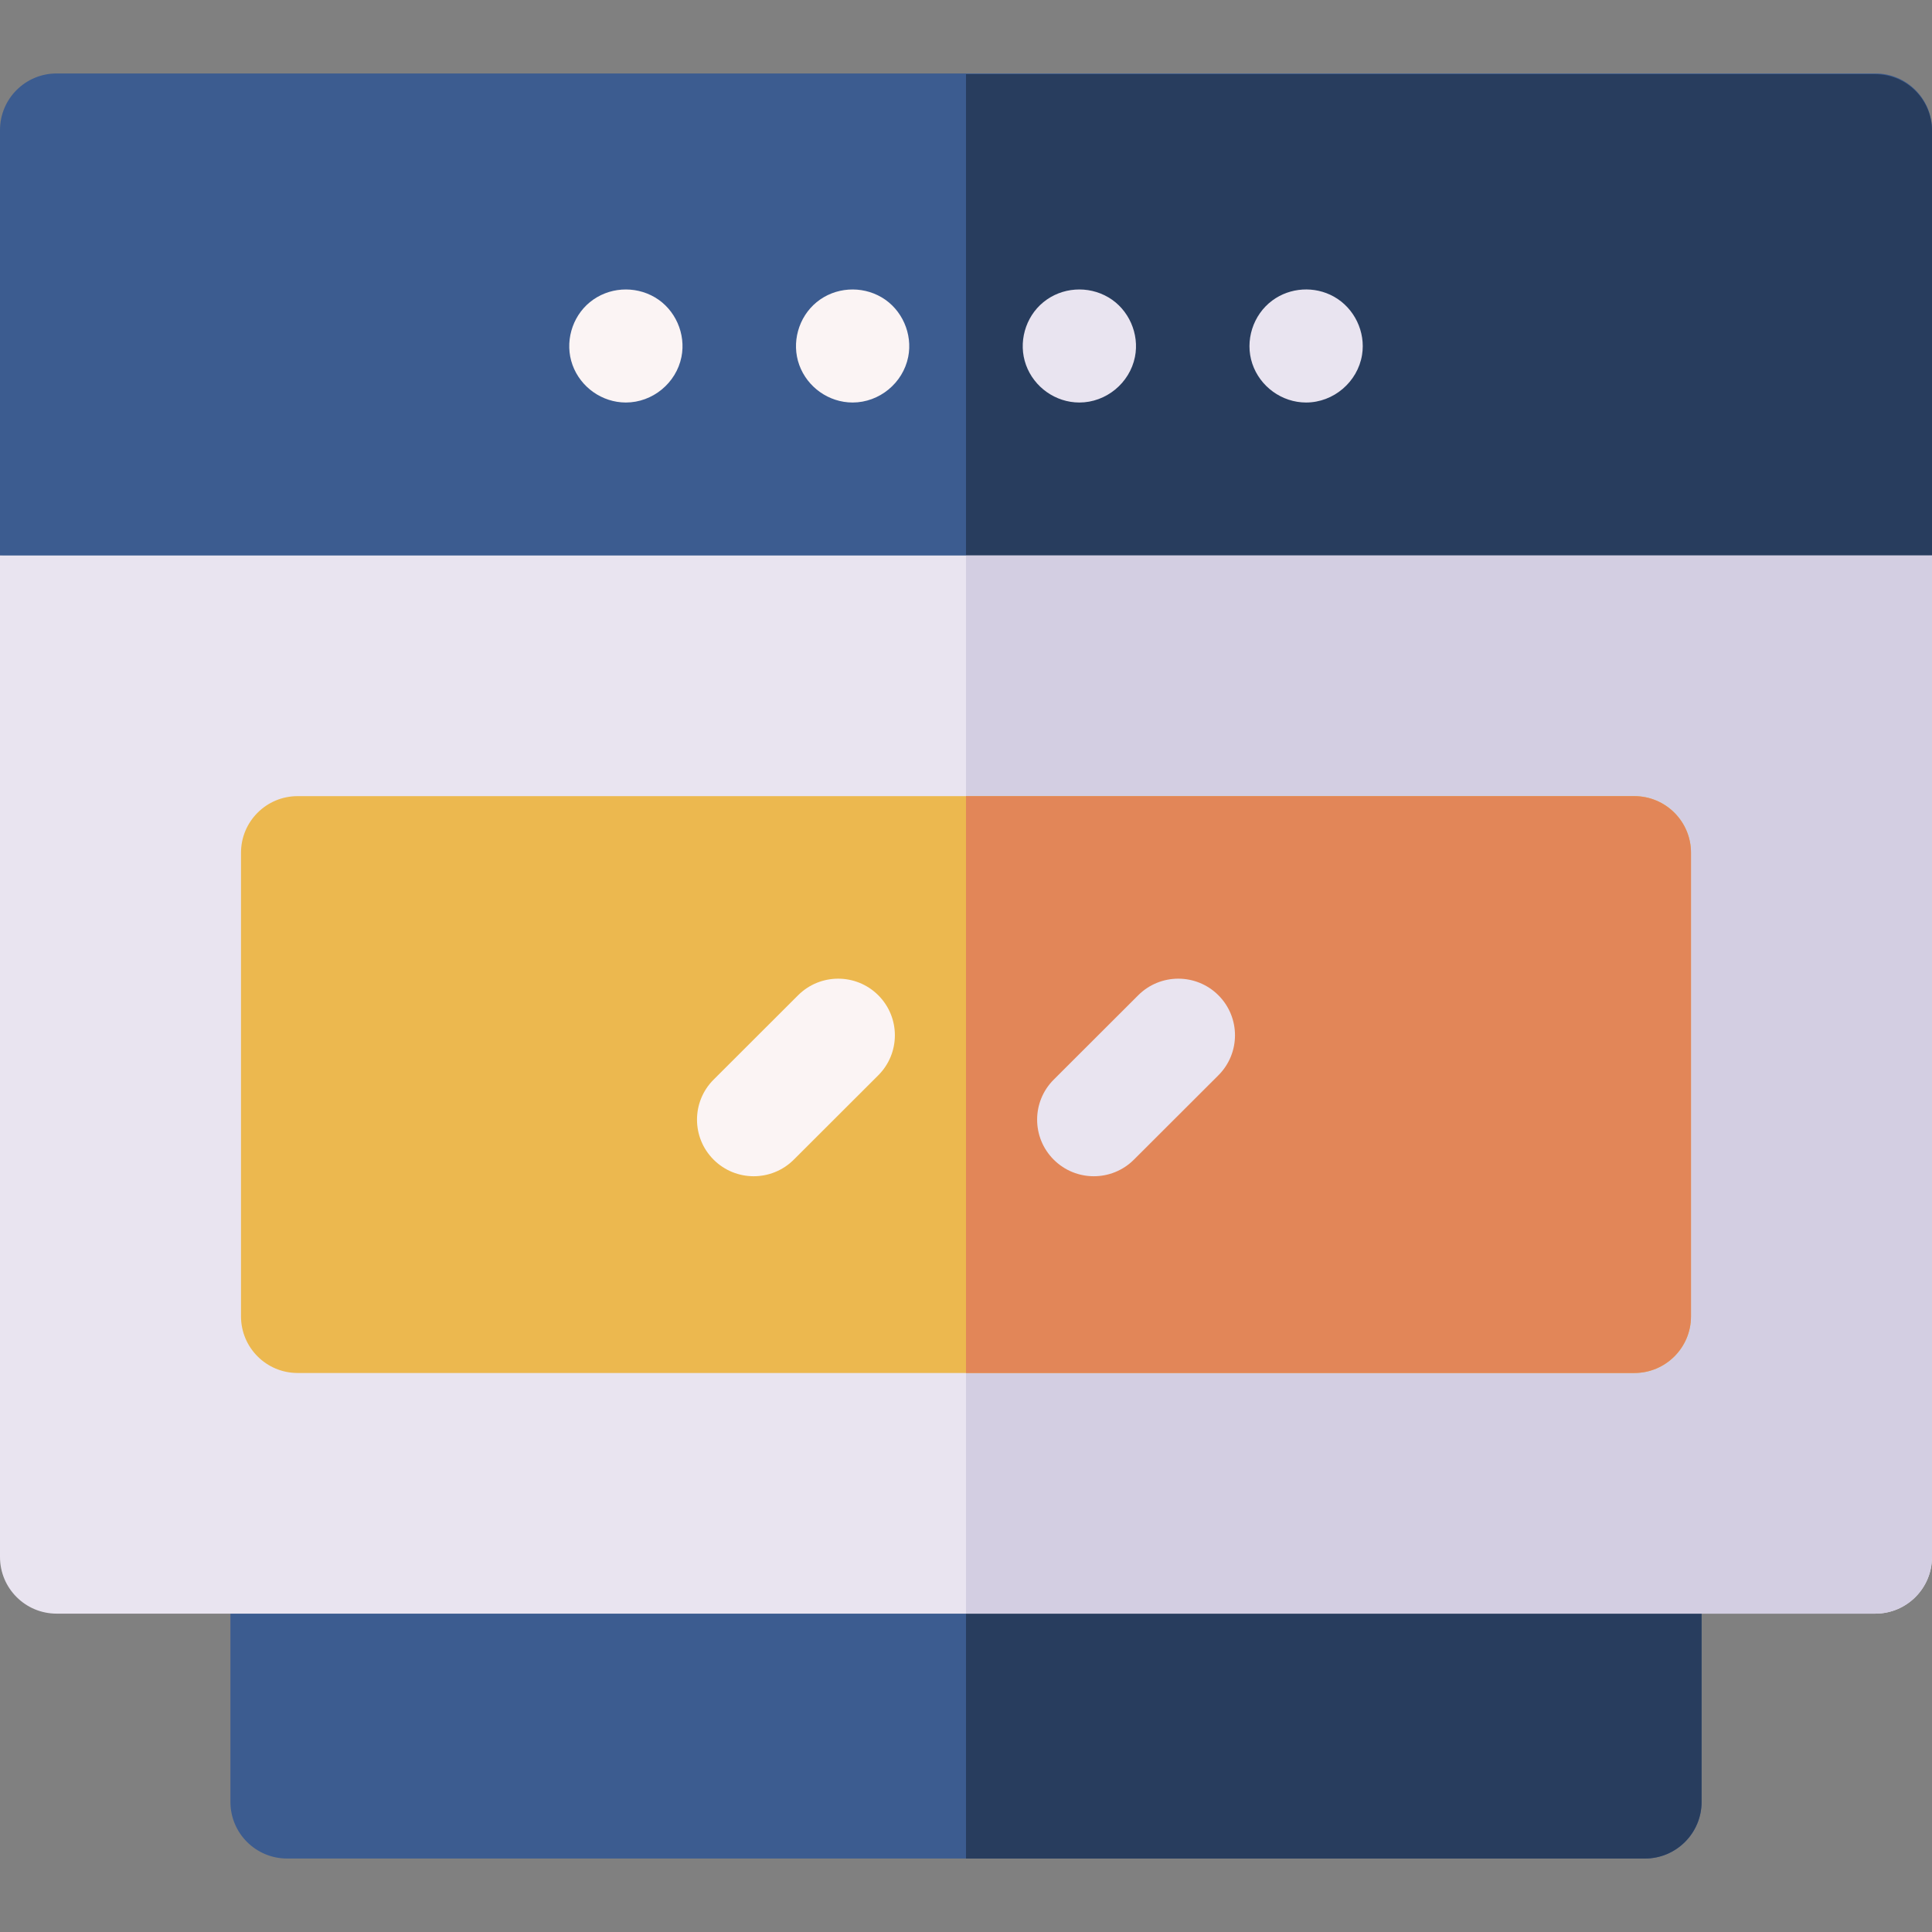 <svg id="Capa_1" enable-background="new 0 0 512 512" height="512" viewBox="0 0 512 512" width="512" xmlns="http://www.w3.org/2000/svg"><rect x="0" y="0" width="512" height="512" fill="#808080" stroke="none"/><g><g><path d="m435.913 492.53h-359.826c-8.297 0-15.022-6.716-15.022-15v-49.9l194.935-8.96 194.935 8.96v49.9c0 8.284-6.726 15-15.022 15z" fill="#3c5c90"/><path d="m256 418.67v73.86h179.913c8.297 0 15.022-6.716 15.022-15v-49.9z" fill="#283d5e"/></g><g><g><g><path d="m512 147.212-256 10-256-10v-112.742c0-8.284 6.716-15 15-15h482c8.284 0 15 6.716 15 15z" fill="#3c5c90"/><path d="m496.978 19.665h-240.978v137.548l256-10v-112.548c0-8.285-6.726-15-15.022-15z" fill="#283d5e"/></g><g><path d="m346.129 106.67c-6.427 0-12.22-4.225-14.257-10.293-2.033-6.057.175-12.962 5.316-16.753 4.725-3.484 11.17-3.876 16.292-1.022 5.428 3.025 8.474 9.328 7.477 15.455-1.169 7.17-7.545 12.613-14.828 12.613z" fill="#e9e4f0"/><path d="m286.039 106.67c-6.294 0-11.998-4.053-14.136-9.946-2.132-5.876-.238-12.701 4.612-16.654 4.884-3.98 11.831-4.451 17.242-1.26 5.388 3.177 8.244 9.677 7.014 15.79-1.393 6.926-7.651 12.07-14.732 12.07z" fill="#e9e4f0"/><g fill="#fbf4f4"><path d="m225.949 106.67c-6.296 0-11.998-4.051-14.136-9.946-2.135-5.883-.232-12.69 4.612-16.654 4.869-3.984 11.844-4.445 17.242-1.26 5.386 3.178 8.244 9.678 7.014 15.79-1.393 6.926-7.651 12.07-14.732 12.07z"/><path d="m165.859 106.67c-6.295 0-11.998-4.052-14.136-9.946-2.132-5.876-.235-12.701 4.612-16.654 4.879-3.98 11.836-4.45 17.242-1.26 5.389 3.18 8.244 9.675 7.014 15.79-1.393 6.927-7.65 12.07-14.732 12.07z"/></g></g></g><g><g><path d="m497 427.63h-482c-8.284 0-15-6.716-15-15v-265.418h512v265.418c0 8.284-6.716 15-15 15z" fill="#e9e4f0"/><path d="m256 147.212v280.418h240.978c8.297 0 15.022-6.716 15.022-15v-265.418z" fill="#d3cee2"/></g><g><g><path d="m63.869 348.856v-122.87c0-8.284 6.716-15 15-15h354.261c8.284 0 15 6.716 15 15v122.87c0 8.284-6.716 15-15 15h-354.261c-8.284 0-15-6.715-15-15z" fill="#ecb84f"/><path d="m433.108 210.986h-177.108v152.87h177.108c8.297 0 15.022-6.716 15.022-15v-122.87c.001-8.284-6.725-15-15.022-15z" fill="#e28658"/></g><g><path d="m289.872 311.716c-3.845 0-7.689-1.464-10.622-4.393-5.867-5.858-5.867-15.355 0-21.213l22.391-22.358c5.866-5.857 15.378-5.858 21.245-.001 5.867 5.858 5.867 15.355 0 21.213l-22.391 22.358c-2.934 2.929-6.779 4.394-10.623 4.394z" fill="#e9e4f0"/><path d="m199.737 311.716c-3.845 0-7.689-1.464-10.622-4.393-5.867-5.858-5.867-15.355 0-21.213l22.392-22.358c5.866-5.858 15.379-5.858 21.245 0 5.867 5.858 5.867 15.355 0 21.213l-22.392 22.358c-2.934 2.929-6.779 4.393-10.623 4.393z" fill="#fbf4f4"/></g></g></g></g></g></svg>